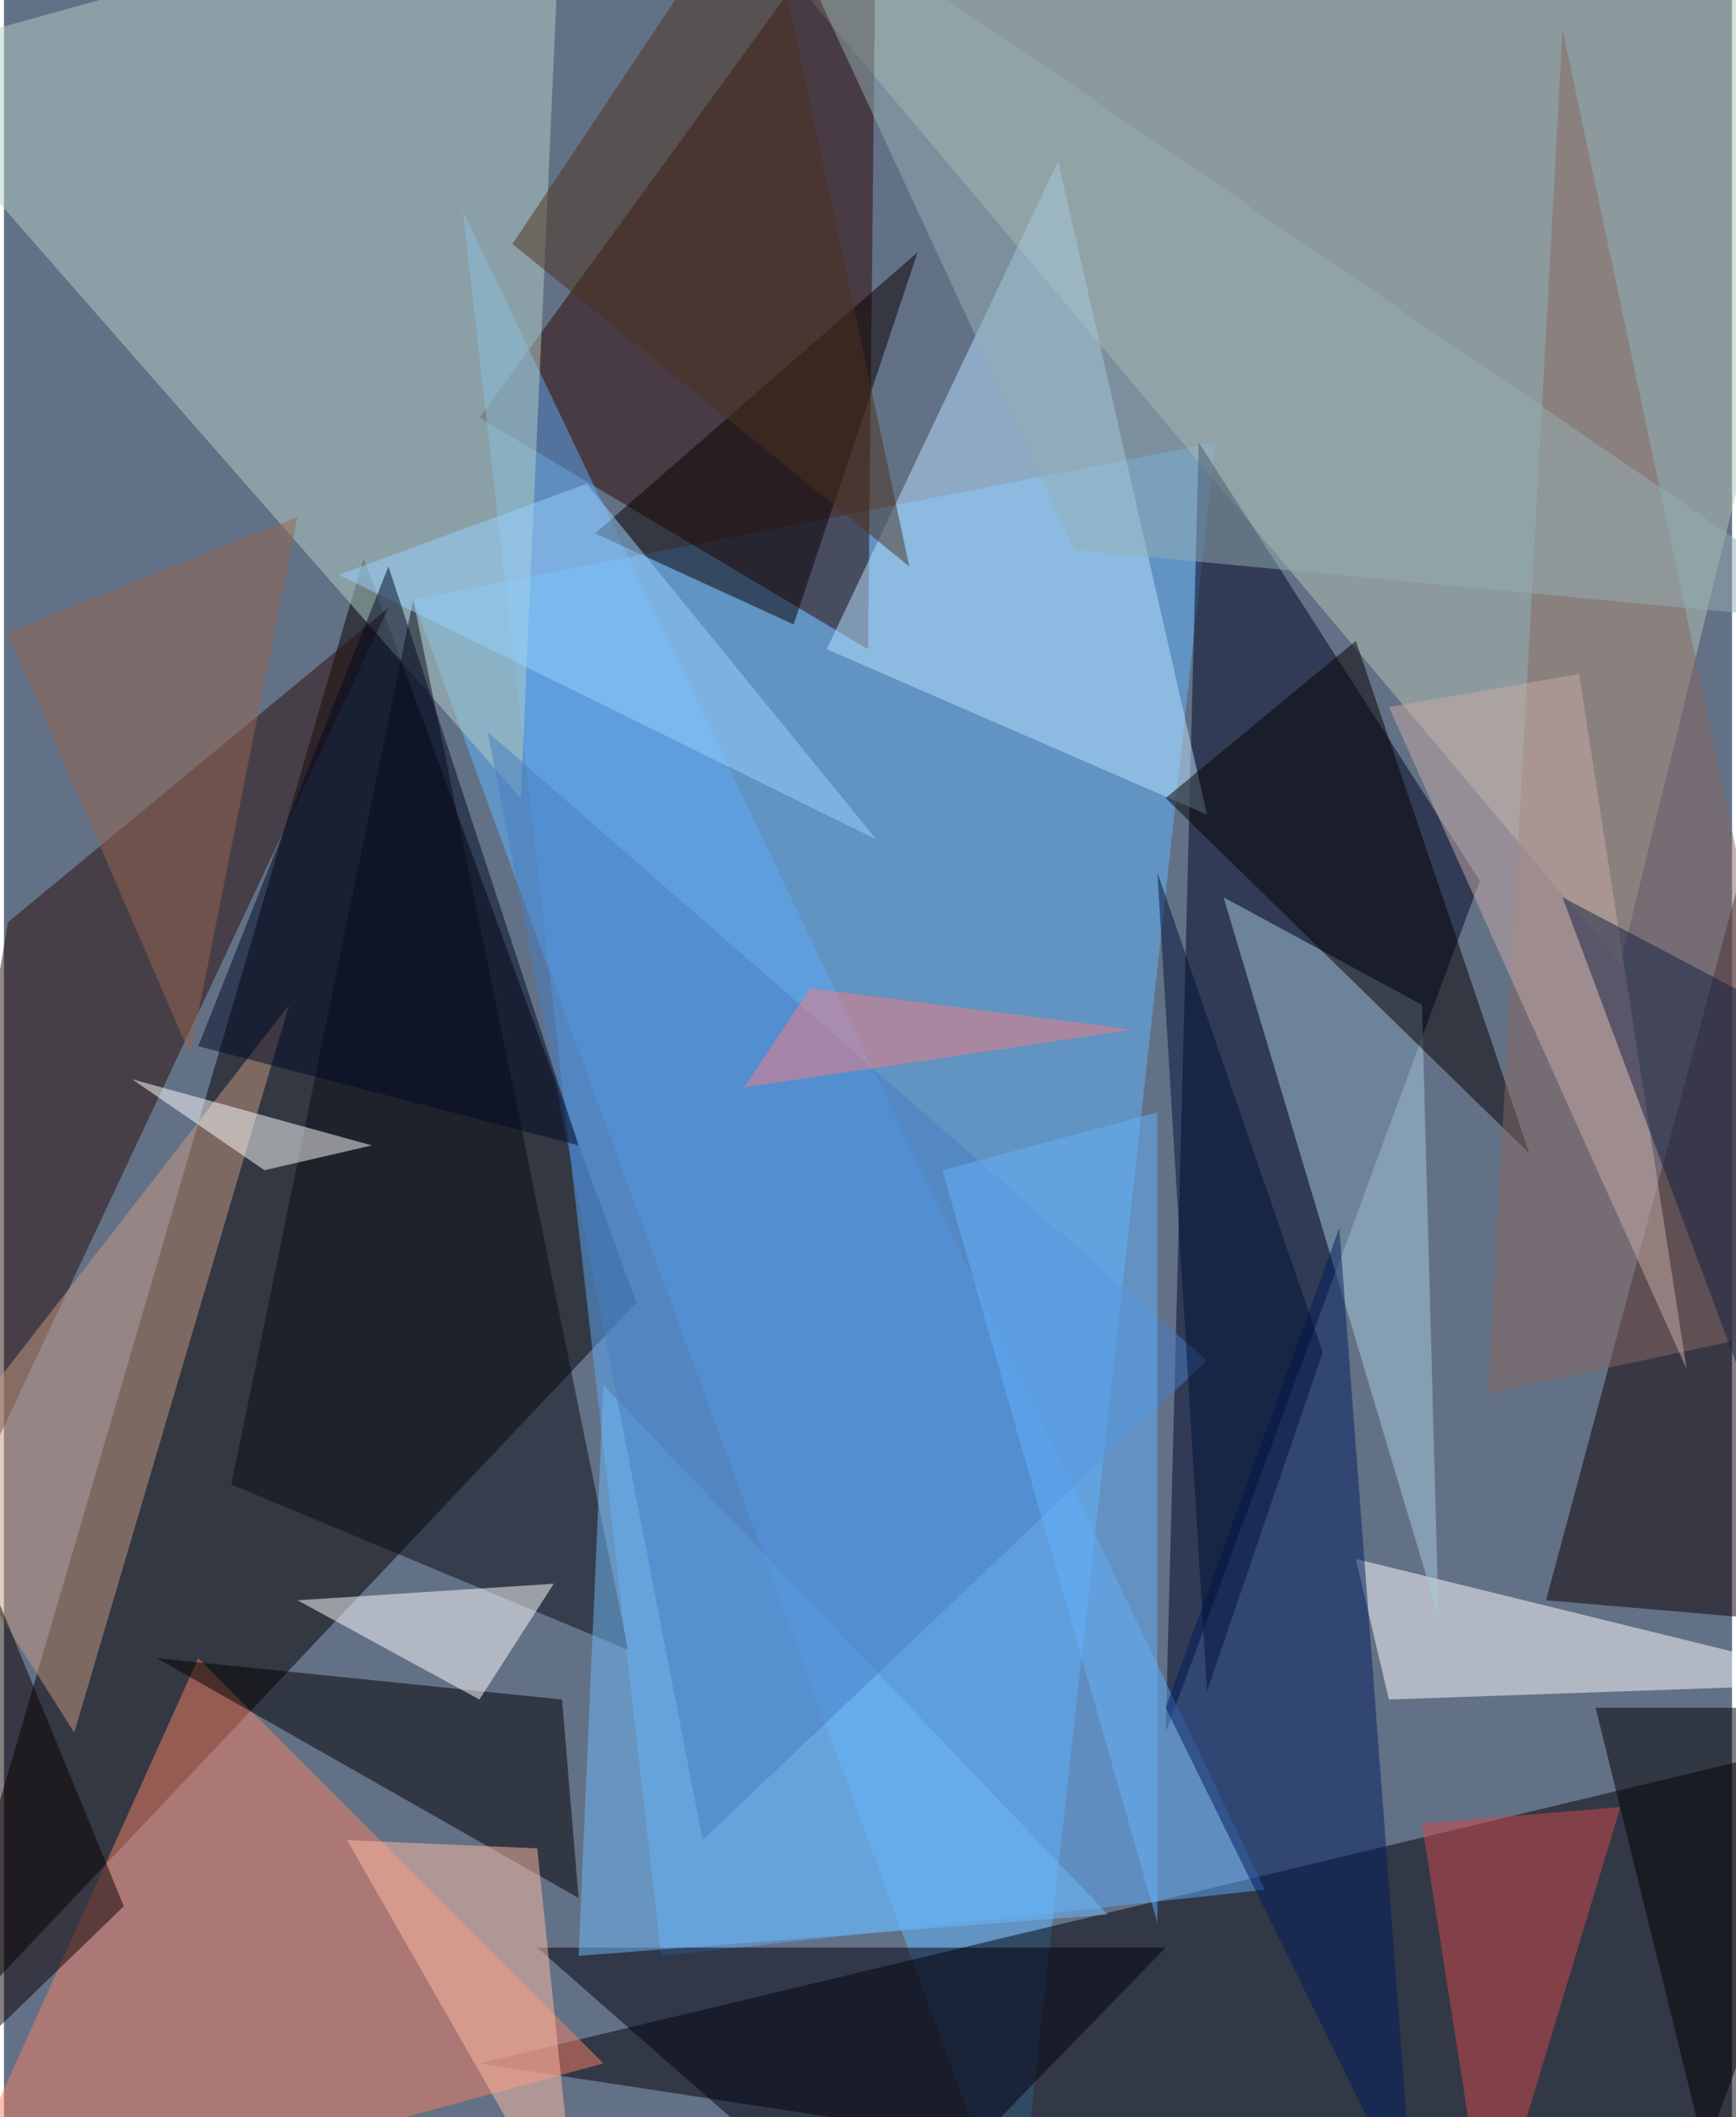 <svg xmlns="http://www.w3.org/2000/svg" width="228" height="278" viewBox="0 0 836 1024"><path fill="#637186" d="M0 0h836v1024H0z"/><g fill-opacity=".502"><path fill="#61b5ff" d="M198 290l388-76-96 872z"/><path fill="#040000" d="M-38 994l212-724 132 360z"/><path fill="#050007" d="M230 998l576 88 92-248z"/><path fill="#b6c4b4" d="M782 466L898-6 338-62z"/><path fill="#2f0700" d="M422-62L230 202l188 112z"/><path fill="#000725" d="M578 214l136 212-152 412z"/><path fill="#5fa9f8" d="M318 946l292-32-388-812z"/><path fill="#b4cfc6" d="M270-62l-20 448L-62 30z"/><path fill="#f68064" d="M-34 1086L94 802l196 196z"/><path fill="#fff" d="M670 822l228-8-244-60z"/><path fill="#2b0e09" d="M-62 822L2 446l184-152z"/><path fill="#a8cbdd" d="M694 782L590 434l96 52z"/><path fill="#0f0004" d="M862 342L746 774l140 12z"/><path fill="#b8e1fe" d="M582 394L510 78 398 314z"/><path fill="#001c5f" d="M646 594l-84 232 120 244z"/><path fill="#020000" d="M74 802l196 20 8 96z"/><path fill="#00000e" d="M562 942l-140 144-164-144z"/><path fill="#c89981" d="M138 486L34 838l-76-120z"/><path fill="#0a0c15" d="M198 290l104 508-192-80z"/><path fill="#fff" d="M266 766l-124 8 88 48z"/><path fill="#090000" d="M286 258l96 44 60-180z"/><path fill="#6fb9f8" d="M534 926L290 670l-12 276z"/><path fill="#050100" d="M738 558l-84-248-92 76z"/><path fill="#467ec3" d="M582 658L338 890 234 354z"/><path fill="#d2484a" d="M782 874l-96 8 32 204z"/><path fill="#fff" d="M62 522l64 44 52-12z"/><path fill="#886963" d="M718 674l36-660 132 624z"/><path fill="#ffbba5" d="M278 1086l-20-192-92-4z"/><path fill="#000001" d="M898 826H770l64 260z"/><path fill="#94aeb3" d="M366-62l152 328 380 36z"/><path fill="#4c331f" d="M438 274L246 118 366-62z"/><path fill="#98d1ff" d="M162 278l120-44 140 172z"/><path fill="#c7aca7" d="M762 326l-92 16 144 320z"/><path fill="#65b1fb" d="M558 538v392L454 566z"/><path fill="#000924" d="M278 554l-92-280-92 232z"/><path fill="#0c0100" d="M58 922l-120 116V630z"/><path fill="#f17d7f" d="M546 498l-156-20-32 48z"/><path fill="#132143" d="M754 434l88 236 56-160z"/><path fill="#966651" d="M2 306l88 204 52-260z"/><path fill="#001338" d="M638 654l-56 164-24-396z"/></g></svg>